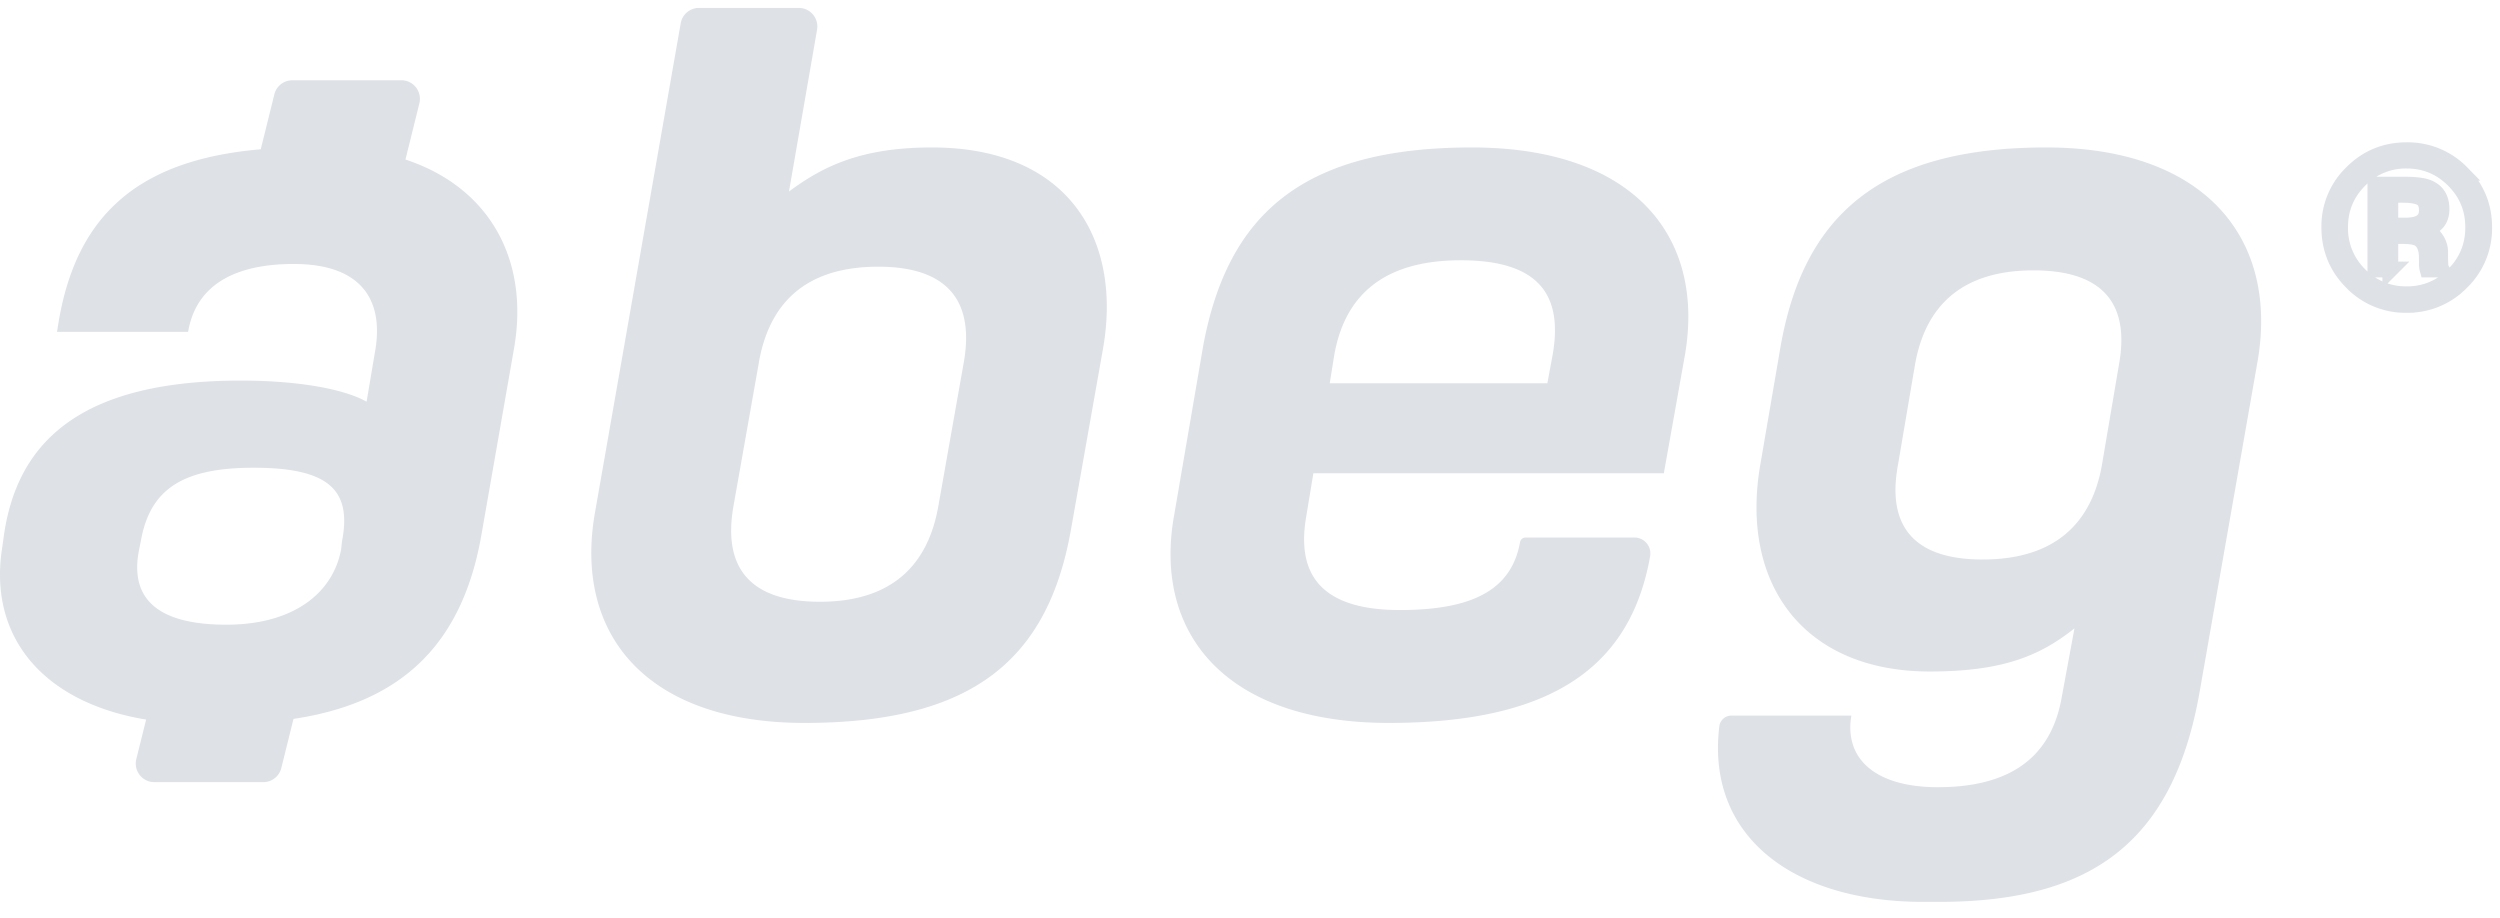 <svg xmlns="http://www.w3.org/2000/svg" viewBox="0 0 79 29"><g fill="#dee2e6" fill-rule="evenodd"><path d="m71.335 11.446-1.841 10.5c-.863 4.785-3.539 6.554-8.228 6.554h-.489c-4.171 0-6.876-2.117-6.444-5.569a.387.387 0 0 1 .381-.319h3.79c-.23 1.334.72 2.263 2.733 2.263 2.56 0 3.625-1.19 3.913-2.843l.402-2.175c-1.093.87-2.272 1.363-4.574 1.363-3.97 0-6.012-2.755-5.35-6.555l.632-3.683c.72-4.148 3.107-6.323 8.4-6.323 5.006 0 7.365 2.871 6.675 6.787M13.27 3.124a.588.588 0 0 1-.017.141l-.44 1.776c2.64.872 3.924 3.149 3.431 5.97l-1.035 5.916c-.638 3.62-2.711 5.305-5.934 5.791L8.89 24.27a.586.586 0 0 1-.568.446H4.876a.587.587 0 0 1-.569-.73l.31-1.247c-3.163-.521-4.938-2.513-4.569-5.29l.058-.406c.402-3.161 2.531-5.017 7.508-5.017 1.899 0 3.308.29 3.97.667l.259-1.537c.316-1.683-.432-2.814-2.56-2.814-1.784 0-3.079.61-3.338 2.146H1.803c.491-3.52 2.379-5.423 6.436-5.771l.43-1.735a.586.586 0 0 1 .57-.446h3.445c.324 0 .586.263.586.588M25.828.837a.589.589 0 0 1-.008.101l-.888 5.113c1.093-.812 2.302-1.392 4.517-1.392 4.315 0 6.012 2.9 5.408 6.352l-1.007 5.684c-.719 4.148-3.107 6.15-8.429 6.15-5.005 0-7.307-2.814-6.616-6.672L21.51.736a.586.586 0 0 1 .577-.486h3.155c.324 0 .586.263.586.587M53.24 11.243l-.662 3.712H41.503l-.23 1.392c-.26 1.538.2 2.93 2.962 2.93 2.388 0 3.539-.696 3.798-2.147a.18.18 0 0 1 .176-.145h3.439a.505.505 0 0 1 .502.556l-.003.024c-.604 3.423-2.992 5.28-8.257 5.28-5.207 0-7.45-2.872-6.789-6.556l.92-5.365c.777-4.177 3.165-6.265 8.487-6.265 5.12 0 7.393 2.813 6.732 6.584M4.45 17.1l-.058.29c-.316 1.625.72 2.35 2.762 2.35 2.1 0 3.366-.986 3.625-2.379l.028-.26c.317-1.625-.431-2.32-2.79-2.32-2.273 0-3.28.695-3.567 2.32m19.533-5.656-.806 4.553c-.316 1.798.374 3.017 2.733 3.017 2.33 0 3.424-1.219 3.74-3.017l.806-4.553c.316-1.799-.374-3.017-2.704-3.017-2.36 0-3.453 1.218-3.77 3.017m36.536.058-.547 3.219c-.316 1.74.346 2.958 2.676 2.958 2.359 0 3.452-1.218 3.768-2.958l.547-3.22c.317-1.769-.374-2.958-2.704-2.958s-3.423 1.19-3.74 2.959m-18.354-.29-.144.899h6.876l.172-.928c.317-1.857-.431-2.959-2.905-2.959-2.56 0-3.682 1.218-3.999 2.988"/><path fill-rule="nonzero" stroke="#dee2e6" stroke-width=".5" d="M76.048 9.634a2.36 2.36 0 0 0 1.735-.719 2.363 2.363 0 0 0 .717-1.733c0-.674-.24-1.249-.717-1.723a2.372 2.372 0 0 0-1.735-.712c-.674 0-1.249.237-1.725.712a2.346 2.346 0 0 0-.717 1.723c0 .679.237 1.257.71 1.733a2.35 2.35 0 0 0 1.732.72zm0-.336a2.022 2.022 0 0 1-1.491-.619 2.054 2.054 0 0 1-.61-1.497c0-.581.204-1.077.613-1.487a2.025 2.025 0 0 1 1.488-.62c.583 0 1.08.207 1.491.62.41.41.614.906.614 1.487 0 .586-.205 1.085-.614 1.497a2.02 2.02 0 0 1-1.491.619zm-.514-.782V7.458h.374c.251 0 .427.029.527.087.169.1.254.305.254.615v.213l.01.087a.649.649 0 0 0 .006.03l.007.026h.444l-.017-.033a.432.432 0 0 1-.023-.14 3.202 3.202 0 0 1-.007-.2v-.196a.734.734 0 0 0-.147-.416c-.098-.142-.252-.23-.464-.263a1.01 1.01 0 0 0 .39-.13c.176-.112.264-.289.264-.528 0-.337-.139-.564-.417-.679-.155-.064-.4-.096-.734-.096h-.94v2.681h.473zm.427-1.387h-.427v-.972h.404c.262 0 .453.034.572.1.119.067.179.197.179.393 0 .206-.093.346-.277.419-.1.04-.25.06-.45.06z"/></g></svg>